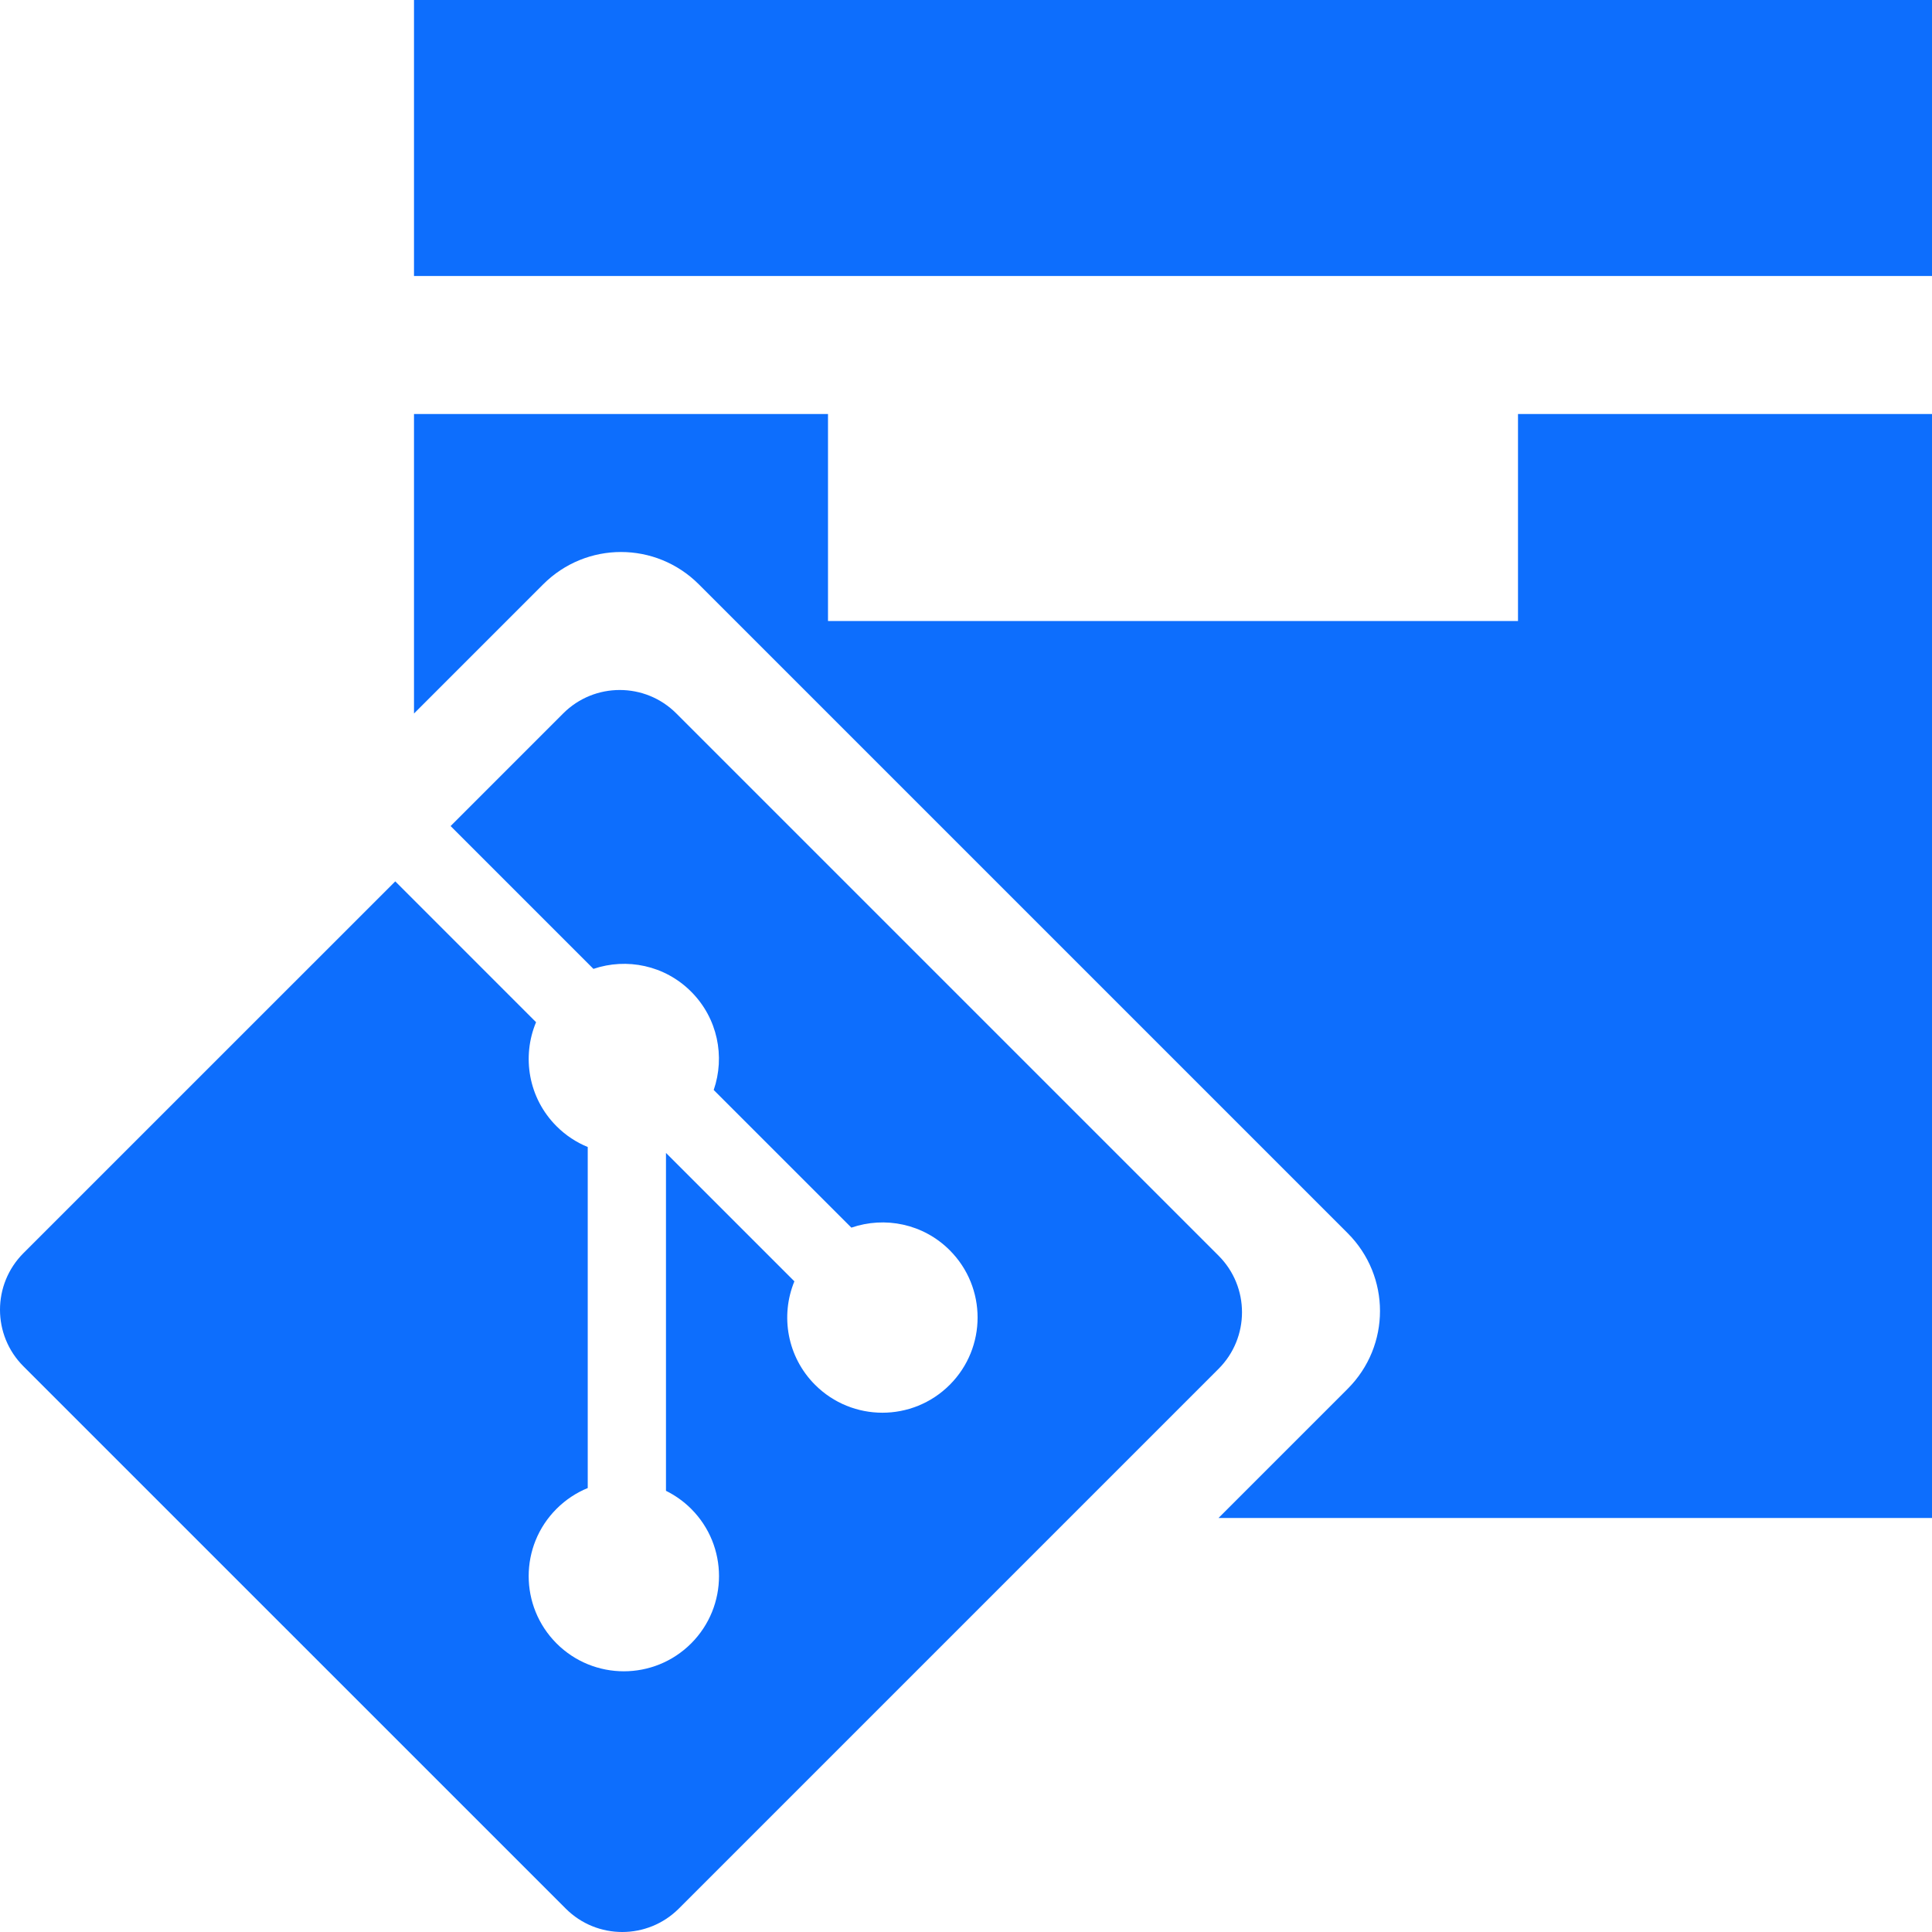 <svg xmlns:svg="http://www.w3.org/2000/svg" xmlns="http://www.w3.org/2000/svg" width="448" height="448" version="1.1">
  <path
    style="fill-opacity: 1"
    d="M 96 96 L 96 165.451 L 125.951 135.5 C 135.95 125.501 152.05 125.501 162.049 135.5 L 312.5 285.951 C 322.499 295.95 322.499 312.05 312.5 322.049 L 282.549 352 L 448 352 L 448 96 L 352 96 L 352 144 L 192 144 L 192 96 L 96 96 z "
    fill="#0d6efd"
  />
  <rect style="fill-opacity: 1" id="rect3340" width="352" height="64" x="96" y="0" fill="#0d6efd" />
  <path
    d="M 282.568,291.173 156.825,165.432 c -7.24,-7.243 -18.984,-7.243 -26.23,0 l -26.108,26.116 33.119,33.12 c 7.698,-2.603 16.524,-0.864 22.657,5.281 6.171,6.174 7.901,15.075 5.234,22.802 l 31.925,31.921 c 7.726,-2.662 16.633,-0.936 22.802,5.238 8.619,8.62 8.619,22.586 0,31.212 -8.625,8.622 -22.592,8.622 -31.22,0 -6.482,-6.489 -8.086,-16.016 -4.799,-24.003 l -29.775,-29.772 0,78.349 c 2.1,1.044 4.084,2.425 5.833,4.174 8.619,8.618 8.619,22.586 0,31.216 -8.619,8.615 -22.595,8.615 -31.207,0 -8.619,-8.633 -8.619,-22.599 0,-31.216 2.131,-2.128 4.598,-3.739 7.231,-4.817 l 0,-79.079 c -2.633,-1.08 -5.093,-2.673 -7.231,-4.817 -6.529,-6.527 -8.099,-16.112 -4.752,-24.127 L 91.655,204.374 5.432,290.588 c -7.243,7.25 -7.243,18.995 0,26.237 l 125.749,125.743 c 7.24,7.243 18.981,7.243 26.23,0 L 282.568,317.41 c 7.243,-7.245 7.243,-18.995 0,-26.237 z"
    style="fill-opacity: 1"
    fill="#0d6efd"
  />
</svg>
